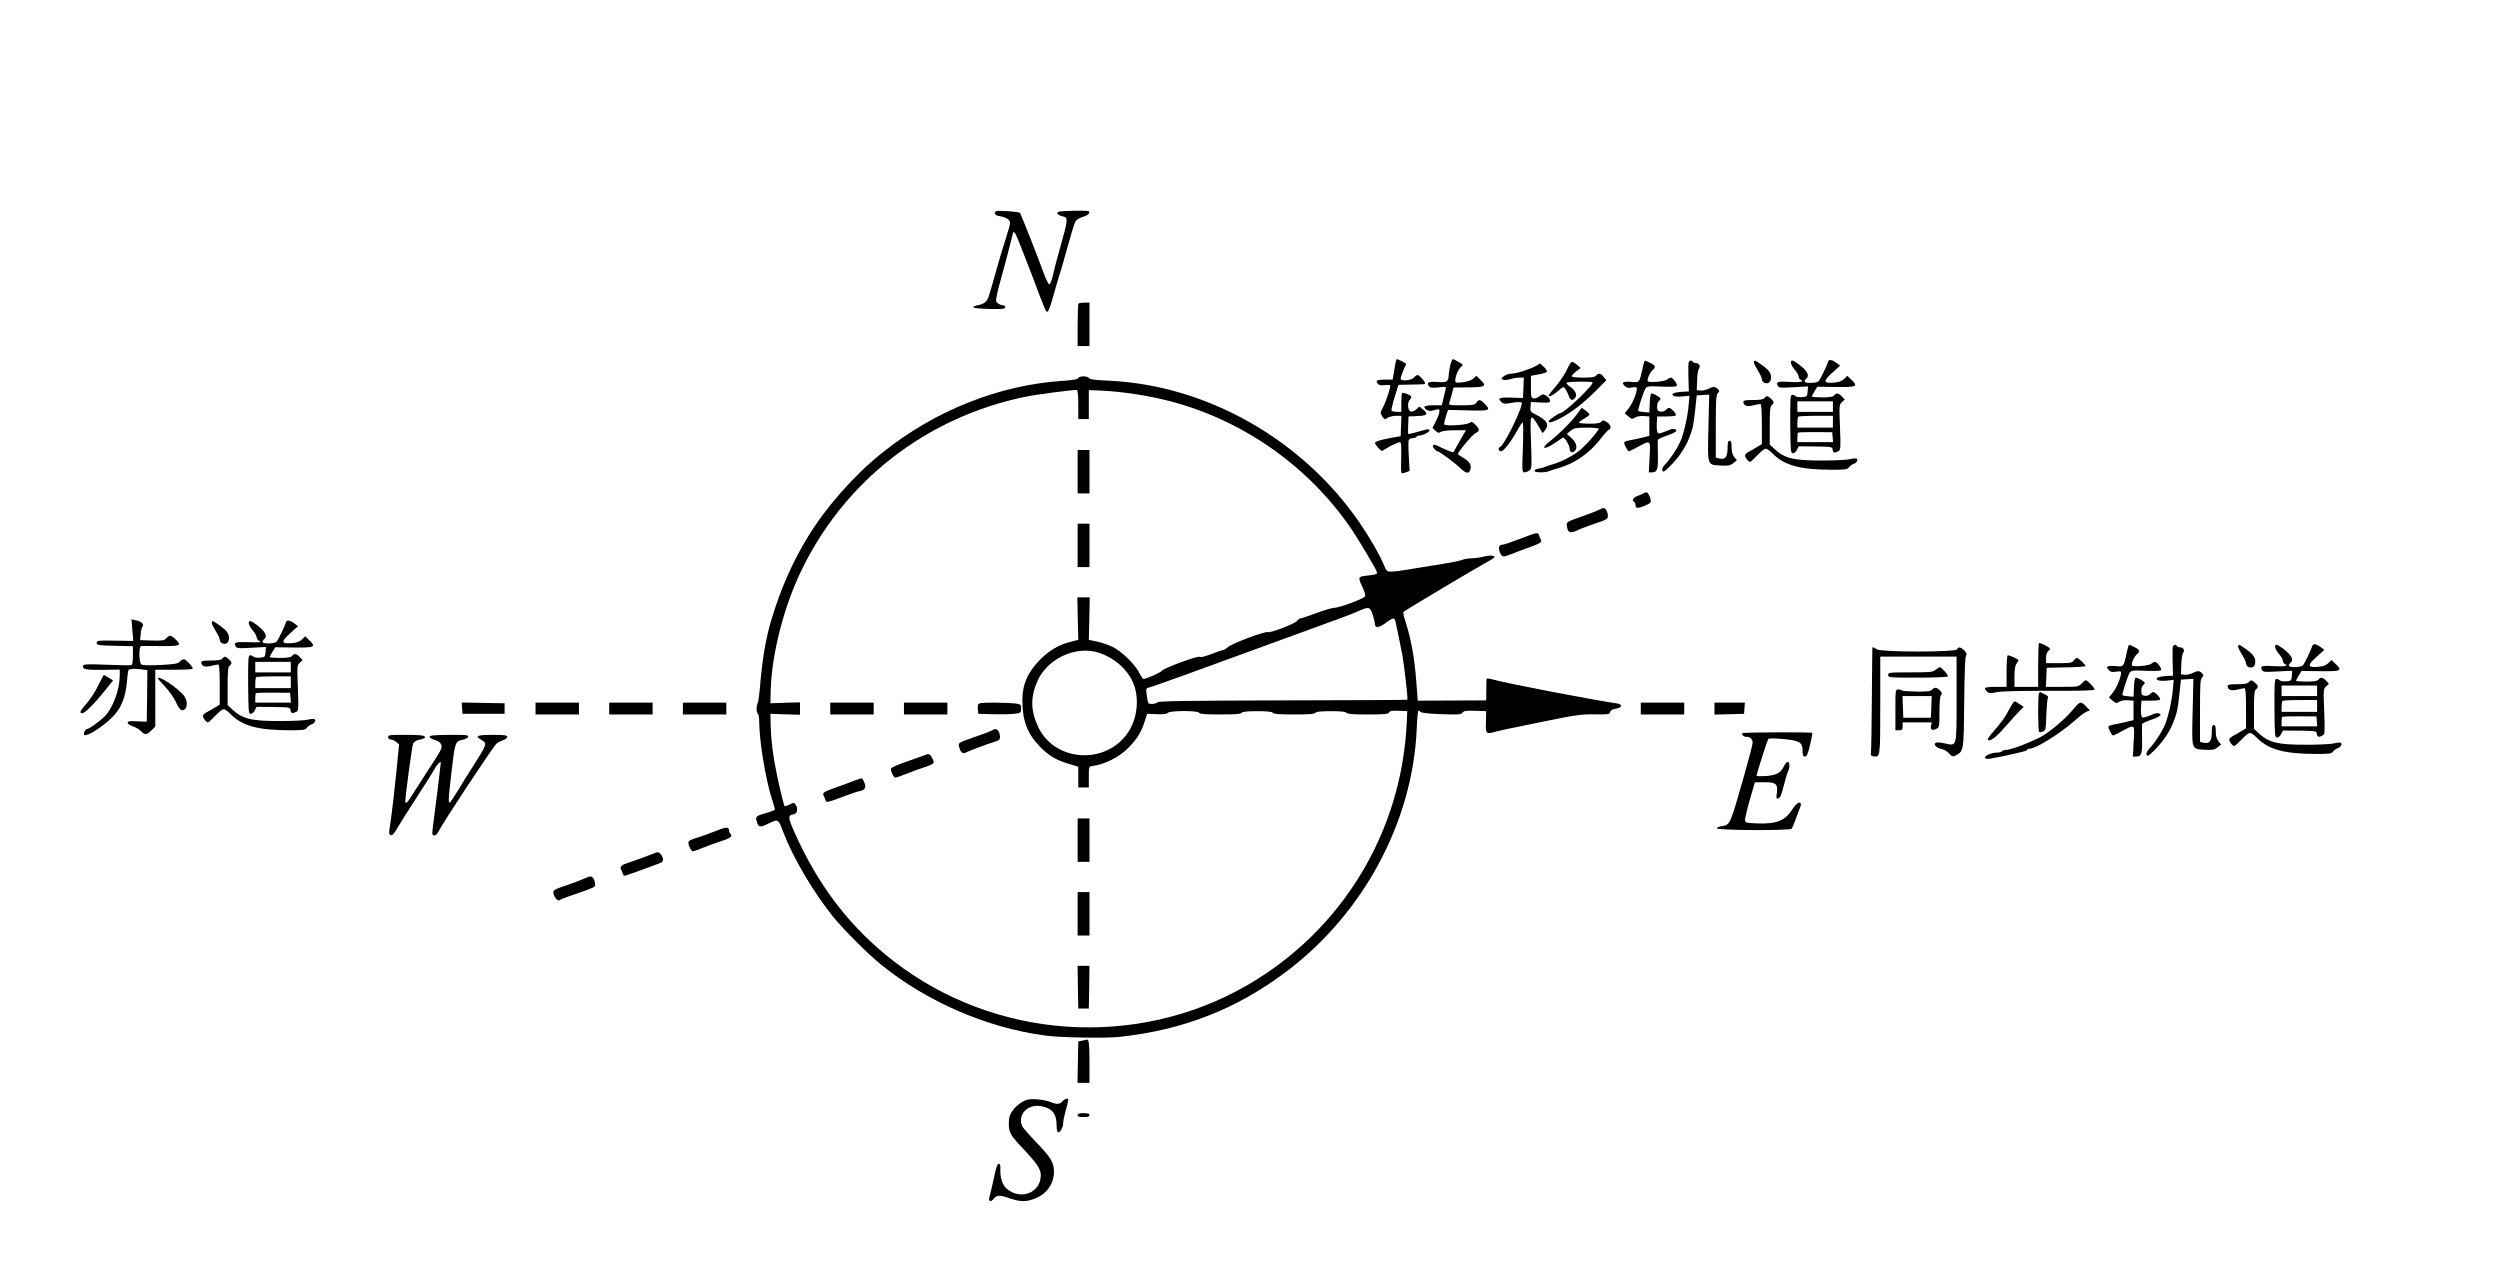 <?xml version="1.0" encoding="UTF-8" standalone="no"?>
<svg
   xmlns:dc="http://purl.org/dc/elements/1.1/"
   xmlns:cc="http://creativecommons.org/ns#"
   xmlns:rdf="http://www.w3.org/1999/02/22-rdf-syntax-ns#"
   xmlns:svg="http://www.w3.org/2000/svg"
   xmlns="http://www.w3.org/2000/svg"
   xmlns:sodipodi="http://sodipodi.sourceforge.net/DTD/sodipodi-0.dtd"
   xmlns:inkscape="http://www.inkscape.org/namespaces/inkscape"
   version="1.0"
   width="1900pt"
   height="962pt"
   viewBox="0 0 1900 962"
   preserveAspectRatio="xMidYMid meet"
   id="svg124"
   sodipodi:docname="595.svg"
   inkscape:version="0.92.4 5da689c313, 2019-01-14">
  <defs
     id="defs128" />
  <sodipodi:namedview
     pagecolor="#ffffff"
     bordercolor="#666666"
     borderopacity="1"
     objecttolerance="10"
     gridtolerance="10"
     guidetolerance="10"
     inkscape:pageopacity="0"
     inkscape:pageshadow="2"
     inkscape:window-width="1920"
     inkscape:window-height="1040"
     id="namedview126"
     showgrid="false"
     inkscape:zoom="0.80210526"
     inkscape:cx="1251.7233"
     inkscape:cy="419.48807"
     inkscape:window-x="0"
     inkscape:window-y="0"
     inkscape:window-maximized="1"
     inkscape:current-layer="svg124" />
  <g
     transform="translate(0,962) scale(0.1,-0.1)"
     fill="#000000"
     stroke="none"
     id="g122">
    <path
       d="M7568 8014 c-18 -18 -5 -32 36 -38 24 -4 51 -15 61 -26 16 -18 16 -23 -10 -107 -14 -48 -30 -99 -35 -113 -5 -14 -27 -90 -50 -170 -58 -209 -61 -218 -82 -236 -10 -10 -34 -20 -53 -23 -20 -3 -37 -10 -38 -16 -1 -6 46 -11 121 -13 104 -2 122 0 122 13 0 8 -8 15 -18 15 -10 0 -27 6 -37 14 -17 12 -18 19 -8 67 6 30 16 70 22 89 22 76 81 299 96 364 5 24 8 27 19 15 7 -8 58 -135 115 -284 126 -334 119 -317 133 -313 7 3 24 49 39 104 15 54 37 131 49 169 12 39 26 84 30 100 16 56 29 100 39 138 46 163 50 174 68 188 9 8 32 19 52 24 21 6 37 18 39 28 3 16 -7 17 -120 15 -99 -2 -123 -6 -123 -17 0 -8 15 -19 33 -23 54 -14 55 -3 -27 -298 -12 -41 -29 -108 -38 -147 -9 -42 -21 -73 -28 -73 -7 0 -22 28 -35 63 -42 118 -182 472 -188 479 -10 10 -176 21 -184 12z"
       id="path4" />
    <path
       d="M8197 7313 c-4 -3 -7 -78 -7 -165 l0 -158 45 0 45 0 0 165 0 165 -38 0 c-21 0 -42 -3 -45 -7z"
       id="path6" />
    <path
       d="M10605 6858 c-3 -18 -9 -53 -13 -78 l-8 -45 -56 0 c-63 0 -77 -7 -57 -31 9 -12 24 -15 51 -11 21 3 40 2 43 -3 6 -10 -32 -126 -57 -171 -19 -35 -19 -37 -3 -63 17 -25 19 -26 41 -11 13 8 42 15 64 15 l41 0 -3 -77 -3 -78 -75 -13 c-85 -16 -120 -28 -120 -40 0 -5 11 -21 25 -36 25 -27 25 -27 53 -9 33 22 99 53 113 53 8 0 10 -37 8 -114 -2 -63 -1 -117 2 -120 3 -4 19 -2 34 4 l28 11 -6 109 c-4 60 -4 116 -1 125 4 8 17 15 29 15 13 0 27 5 30 10 3 6 14 10 24 10 27 0 82 30 75 42 -3 5 -16 7 -28 3 -44 -13 -127 -35 -132 -35 -3 0 -4 30 -2 68 l3 67 68 3 c75 3 85 16 40 51 l-26 21 -23 -21 c-12 -11 -30 -19 -41 -17 -25 5 -30 69 -7 92 9 10 13 21 8 25 -17 14 -62 30 -68 24 -3 -4 -6 -37 -6 -75 l0 -68 -34 0 c-19 0 -37 4 -40 9 -3 5 7 51 23 102 l29 94 88 2 c116 2 114 2 114 11 0 14 -44 62 -56 62 -6 0 -19 -9 -29 -20 -19 -21 -89 -29 -99 -11 -5 7 18 69 41 112 3 6 -57 39 -71 39 -3 0 -8 -15 -11 -32z"
       id="path8" />
    <path
       d="M11021 6840 c-6 -28 -11 -60 -11 -71 0 -49 -16 -59 -84 -52 -67 6 -89 -5 -65 -33 9 -11 25 -13 72 -8 60 7 60 7 53 -17 -3 -13 -11 -45 -17 -71 l-11 -48 -63 0 c-70 0 -87 -11 -54 -33 15 -11 29 -13 52 -6 18 5 35 9 39 9 15 0 8 -37 -18 -89 l-27 -53 22 -21 c18 -18 24 -20 41 -9 12 7 55 12 106 12 l86 0 -20 -32 c-11 -18 -32 -55 -47 -83 -15 -27 -28 -51 -30 -53 -3 -3 -81 30 -117 49 -23 12 -38 11 -38 -2 0 -11 25 -39 35 -39 14 0 128 -84 170 -125 49 -47 71 -49 81 -10 8 33 -10 60 -56 86 -22 13 -40 25 -40 28 0 17 110 148 133 159 34 16 34 29 1 63 -24 25 -29 26 -48 14 -26 -16 -184 -25 -190 -10 -2 6 4 33 13 60 l16 50 153 -4 c167 -4 175 -1 125 51 -32 33 -44 35 -63 8 -13 -18 -26 -20 -113 -20 -98 0 -98 0 -91 23 4 12 13 42 19 67 l12 45 114 1 c129 1 141 9 89 59 l-30 29 -22 -21 c-15 -13 -44 -23 -80 -28 -53 -6 -58 -5 -58 13 0 32 23 86 43 103 19 15 19 16 -15 37 -20 12 -40 22 -46 22 -6 0 -15 -23 -21 -50z"
       id="path10" />
    <path
       d="M13894 6872 c-11 -36 -60 -136 -72 -149 -15 -15 -98 -18 -106 -4 -3 5 1 14 9 21 31 26 14 59 -58 114 -19 14 -39 26 -45 26 -21 0 -12 -34 18 -70 17 -19 30 -42 30 -52 0 -10 7 -21 16 -25 33 -13 -10 -21 -82 -16 -89 7 -109 1 -94 -27 10 -18 17 -19 121 -13 l110 6 -3 -39 c-3 -37 -5 -39 -42 -42 -21 -2 -43 1 -49 7 -6 6 -18 11 -26 11 -14 0 -16 -28 -15 -222 2 -210 3 -223 20 -223 10 0 24 12 31 27 l13 26 128 -1 c124 -2 127 -3 130 -24 4 -25 14 -28 43 -13 18 10 19 19 13 183 -7 167 -6 173 15 191 l21 19 -22 24 c-25 27 -41 29 -58 8 -9 -11 -33 -15 -91 -15 -44 0 -79 3 -79 6 0 4 10 22 21 41 l21 34 142 -2 c158 -2 171 4 116 56 l-30 29 -25 -24 c-18 -17 -40 -25 -79 -28 -80 -6 -82 11 -10 76 l59 53 -25 19 c-36 27 -60 31 -66 12z m36 -342 l0 -40 -135 0 -135 0 0 40 0 40 135 0 135 0 0 -40z m0 -115 l0 -45 -135 0 -135 0 0 38 c0 21 3 42 7 45 3 4 64 7 135 7 l128 0 0 -45z m-2 -117 l3 -38 -135 0 -136 0 0 33 c0 19 2 36 5 39 3 3 62 4 133 4 l127 -1 3 -37z"
       id="path12" />
    <path
       d="M12497 6873 c-3 -5 -10 -35 -17 -68 -20 -91 -22 -93 -74 -88 -25 3 -53 3 -62 -1 -15 -6 -15 -8 2 -27 15 -16 25 -19 56 -14 30 5 38 4 38 -9 0 -33 -33 -113 -62 -149 l-30 -38 28 -24 c25 -21 29 -22 50 -9 13 9 39 14 66 12 l43 -3 0 -74 0 -74 -50 -12 c-27 -7 -69 -16 -92 -20 -24 -4 -45 -11 -49 -16 -5 -9 26 -69 36 -69 3 0 35 16 70 35 97 52 94 54 87 -80 l-6 -115 23 0 c41 0 48 21 46 132 -1 57 -2 108 -1 114 0 6 33 21 71 34 40 13 70 29 70 37 0 15 -32 17 -58 4 -9 -4 -32 -13 -50 -19 -29 -9 -33 -8 -38 12 -3 13 -4 42 -2 67 l3 44 67 0 c36 0 70 3 74 8 9 9 -34 57 -52 57 -6 0 -17 -7 -24 -16 -8 -8 -25 -14 -39 -12 -22 3 -26 8 -27 36 -1 17 5 37 13 43 7 6 13 15 13 20 0 9 -53 39 -69 39 -6 0 -11 -32 -13 -72 l-3 -73 -40 3 c-22 2 -42 6 -44 8 -6 6 38 144 54 170 12 19 20 20 123 16 67 -3 112 -1 116 6 7 11 -30 62 -46 62 -6 0 -19 -6 -27 -14 -17 -15 -134 -26 -147 -14 -10 11 16 70 39 89 24 19 18 32 -25 53 -36 18 -35 18 -41 9z"
       id="path14" />
    <path
       d="M12835 6869 c-4 -5 -5 -58 -3 -117 l3 -107 -55 -3 c-30 -2 -59 -8 -65 -13 -17 -17 16 -27 71 -22 l54 6 -6 -69 c-7 -90 -39 -230 -66 -285 -27 -57 -73 -126 -111 -166 -20 -21 -27 -37 -23 -49 6 -15 15 -10 57 32 64 62 119 143 146 214 29 75 34 99 47 220 l11 105 47 3 48 3 -6 -248 c-7 -296 -11 -285 92 -291 59 -3 73 -1 97 18 l27 22 -20 25 c-14 18 -20 41 -20 74 0 37 -4 49 -15 49 -11 0 -15 -11 -15 -42 0 -82 -16 -104 -66 -92 l-24 6 0 236 c0 198 2 238 15 253 14 15 14 18 0 33 -20 20 -34 20 -73 0 -18 -8 -44 -14 -59 -12 l-28 3 3 74 c1 41 7 80 13 88 15 18 4 43 -20 43 -11 0 -23 5 -26 10 -8 13 -22 13 -30 -1z"
       id="path16" />
    <path
       d="M13330 6865 c0 -8 14 -36 30 -62 17 -26 30 -55 30 -65 0 -23 31 -39 53 -27 11 6 17 22 17 43 0 34 -22 60 -87 104 -37 26 -43 27 -43 7z"
       id="path18" />
    <path
       d="M11911 6815 c-13 -30 -50 -86 -82 -125 -33 -38 -59 -72 -59 -75 0 -15 32 -1 69 32 42 35 44 36 57 18 8 -11 20 -34 26 -52 13 -36 28 -42 48 -18 19 23 4 57 -35 84 -19 13 -32 27 -29 32 6 10 187 12 197 3 15 -15 -215 -234 -245 -234 -14 0 -88 -52 -88 -61 0 -16 27 -9 86 21 89 47 171 110 266 204 l86 86 -20 25 c-22 29 -40 32 -58 10 -9 -11 -34 -15 -96 -15 -45 0 -85 4 -88 9 -3 5 11 21 31 37 l36 27 -27 24 c-15 13 -32 23 -39 23 -7 0 -23 -25 -36 -55z"
       id="path20" />
    <path
       d="M11673 6839 c-46 -26 -151 -59 -189 -59 -17 0 -42 -9 -55 -19 -22 -18 -23 -20 -6 -27 10 -4 36 -2 56 5 21 6 53 11 70 11 l32 0 -3 -77 -3 -78 -86 3 c-92 4 -111 -4 -79 -33 17 -15 26 -16 82 -6 38 6 66 7 72 1 18 -18 -131 -327 -165 -338 -16 -6 -10 -32 9 -32 20 0 76 73 124 160 18 33 37 60 41 60 4 0 5 -85 1 -190 -7 -183 -6 -190 12 -190 10 0 28 7 38 15 18 14 18 25 12 211 -9 222 -6 229 54 130 l34 -58 18 22 c35 43 15 77 -70 119 -40 21 -43 24 -40 59 l3 37 73 -4 c65 -3 72 -1 72 16 0 10 -12 26 -28 35 -25 15 -28 15 -51 -3 -14 -11 -34 -19 -45 -17 -19 3 -21 10 -21 88 l0 84 59 11 c33 5 61 15 63 20 2 6 -9 23 -24 37 l-28 26 -32 -19z"
       id="path22" />
    <path
       d="m 8194,6746 c -4,-9 -36,-15 -112,-20 -489,-31 -978,-226 -1382,-551 -209,-167 -422,-409 -558,-632 -119,-194 -207,-393 -281,-638 -38,-126 -67,-292 -82,-470 -6,-77 -15,-148 -20,-157 -12,-24 -11,-75 1,-83 6,-3 10,-30 10,-58 0,-144 48,-438 96,-587 13,-41 24,-78 24,-82 0,-4 -26,-15 -57,-24 -89,-25 -93,-29 -82,-66 12,-45 25,-48 77,-23 91,43 84,47 126,-62 76,-198 233,-462 380,-643 79,-97 260,-278 357,-357 353,-287 810,-485 1258,-544 116,-15 454,-21 561,-9 479,51 889,211 1265,495 586,440 961,1138 992,1843 3,78 9,142 13,142 3,0 11,-5 17,-11 7,-7 68,-14 159,-17 130,-4 149,-3 159,12 11,14 27,16 96,14 l 84,-3 -2,-82 c -3,-93 0,-95 77,-73 19,6 170,38 335,71 273,56 310,61 413,60 105,-2 114,-1 119,17 3,14 17,22 44,26 49,8 53,33 7,40 -174,25 -826,150 -935,180 -29,8 -54,11 -55,8 -1,-4 -2,-43 -2,-86 l -1,-79 -260,-1 -260,-1 -11,145 c -15,190 -41,330 -85,464 -11,32 -16,62 -12,66 12,12 551,333 618,369 33,18 64,37 69,41 18,18 -27,23 -77,10 -28,-7 -69,-13 -91,-13 -23,0 -57,-5 -76,-13 -19,-7 -96,-22 -170,-34 -74,-11 -178,-28 -230,-37 -52,-9 -112,-17 -133,-17 -38,-1 -39,1 -61,54 -31,76 -107,206 -185,320 -436,633 -1162,1043 -1906,1077 -102,4 -142,10 -148,19 -10,18 -76,18 -83,0 z m 1,-202 v -109 h 40 40 v 110 110 l 80,-3 c 170,-7 366,-37 537,-81 561,-146 1063,-502 1387,-984 53,-80 173,-281 184,-311 8,-20 1,-22 -75,-31 -67,-7 -69,-12 -33,-87 14,-29 23,-60 20,-69 -6,-18 -196,-89 -239,-89 -14,0 -73,-18 -133,-40 -59,-22 -113,-40 -120,-40 -6,0 -18,-8 -25,-18 -15,-22 -202,-94 -222,-86 -21,8 -273,-86 -302,-113 -14,-12 -30,-23 -37,-23 -7,0 -47,-14 -91,-31 -47,-18 -82,-27 -88,-21 -11,11 -268,-83 -288,-106 -13,-16 -119,-62 -140,-62 -5,0 -19,21 -32,47 -31,63 -131,161 -201,196 -31,15 -84,34 -119,41 l -63,13 4,161 3,162 h -47 -47 l 3,-161 4,-162 -55,-14 c -92,-23 -161,-63 -231,-132 -97,-97 -139,-190 -139,-311 0,-158 37,-256 135,-356 68,-69 120,-100 220,-130 l 70,-21 v -79 -79 h 40 40 v 80 c 0,78 1,80 25,83 93,11 205,67 274,137 64,63 102,124 126,203 l 18,57 73,-3 c 52,-2 76,1 84,10 14,18 226,19 238,1 6,-10 50,-13 162,-13 112,0 156,3 162,13 6,8 41,12 118,12 77,0 112,-4 118,-12 6,-10 50,-13 162,-13 112,0 156,3 162,13 6,8 41,12 118,12 77,0 112,-4 118,-12 6,-10 50,-13 162,-13 129,0 155,3 163,16 6,12 23,14 73,12 l 64,-3 -3,-75 c -36,-841 -490,-1591 -1217,-2010 -842,-484 -1912,-411 -2683,185 -330,255 -574,573 -756,984 -48,109 -49,126 -3,133 27,4 34,44 14,72 -13,17 -15,18 -46,1 -18,-9 -35,-14 -38,-12 -6,7 -37,133 -61,252 -28,134 -42,251 -45,360 l -2,90 113,-4 112,-3 v 47 47 l -112,-3 -113,-4 2,95 c 8,277 97,629 230,907 329,688 953,1173 1708,1328 83,17 372,55 390,51 6,-2 10,-47 10,-112 z m 2238,-1597 c 9,-30 17,-61 17,-71 0,-31 29,-28 79,8 55,41 67,44 75,19 6,-21 39,-181 55,-268 14,-78 42,-327 37,-333 -2,-2 -427,-4 -945,-5 -737,-2 -943,-5 -952,-14 -14,-14 -65,-18 -72,-5 -3,4 -8,30 -12,59 -7,51 -6,52 22,59 31,8 362,127 953,344 212,78 432,158 490,179 58,21 125,47 150,59 73,33 84,30 103,-31 z M 8355,4658 c 112,-38 206,-118 252,-216 54,-115 41,-277 -33,-387 -165,-249 -555,-228 -682,37 -60,125 -62,230 -7,353 76,172 297,272 470,213 z"
       id="path24"
       inkscape:connector-curvature="0"
       sodipodi:nodetypes="ccccccccscsccccccccccsscccccccccccccccccccscccsccsccccccscccccccccccsscscccscscsccccccccccccscscccccscccccccscscscscsccccccccccccccccccccccccscscccccsccccscccccccc" />
    <path
       d="M8190 6035 l0 -165 45 0 45 0 0 165 0 165 -45 0 -45 0 0 -165z"
       id="path26" />
    <path
       d="M8190 5475 l0 -165 45 0 45 0 0 165 0 165 -45 0 -45 0 0 -165z"
       id="path28" />
    <path
       d="M6310 4235 l0 -45 165 0 165 0 0 45 0 45 -165 0 -165 0 0 -45z"
       id="path30" />
    <path
       d="M6870 4235 l0 -45 165 0 165 0 0 45 0 45 -165 0 -165 0 0 -45z"
       id="path32" />
    <path
       d="M7434 4266 c-3 -8 -4 -27 -2 -43 l3 -28 110 -3 c61 -2 134 0 163 3 51 6 52 7 52 39 0 32 -2 34 -46 40 -26 3 -98 6 -161 6 -89 0 -115 -3 -119 -14z"
       id="path34" />
    <path
       d="M7545 4071 c-6 -4 -59 -25 -120 -46 -151 -53 -145 -49 -134 -87 10 -37 26 -49 48 -38 24 13 170 68 219 82 34 10 42 17 42 36 0 47 -30 76 -55 53z"
       id="path36" />
    <path
       d="M7020 3878 c-14 -5 -74 -27 -135 -48 -60 -21 -111 -44 -113 -50 -6 -17 19 -70 33 -70 7 0 43 13 81 28 38 16 94 36 125 46 31 9 64 23 73 29 16 11 16 15 1 45 -18 34 -26 37 -65 20z"
       id="path38" />
    <path
       d="M6495 3688 c-27 -11 -88 -34 -135 -50 -100 -35 -112 -43 -100 -66 5 -10 11 -25 14 -34 6 -20 13 -18 146 32 47 18 97 35 112 37 41 8 53 27 38 63 -7 17 -15 32 -19 34 -3 2 -28 -5 -56 -16z"
       id="path40" />
    <path
       d="M8190 3235 l0 -165 45 0 45 0 0 165 0 165 -45 0 -45 0 0 -165z"
       id="path42" />
    <path
       d="M8190 2675 l0 -165 45 0 45 0 0 165 0 165 -45 0 -45 0 0 -165z"
       id="path44" />
    <path
       d="M8192 2118 l3 -163 40 0 40 0 3 163 2 162 -45 0 -45 0 2 -162z"
       id="path46" />
    <path
       d="M13410 6595 c-9 -11 -33 -15 -86 -15 -56 0 -74 -3 -74 -14 0 -29 27 -39 74 -27 25 6 50 11 55 11 7 0 11 -52 11 -152 l0 -153 -33 -20 c-17 -11 -45 -27 -61 -35 -16 -8 -31 -21 -33 -28 -5 -13 23 -52 38 -52 5 0 29 23 55 50 26 28 54 50 63 50 10 0 30 -14 47 -31 90 -95 211 -129 458 -129 101 0 116 2 128 19 7 10 23 21 35 25 24 8 37 32 23 41 -5 3 -27 1 -47 -4 -21 -6 -117 -11 -213 -11 -226 0 -289 16 -372 95 l-28 26 0 143 c0 115 3 146 15 156 20 17 19 29 -7 51 -26 23 -32 23 -48 4z"
       id="path48" />
    <path
       d="M11982 6468 c-43 -58 -129 -143 -205 -203 -68 -54 -46 -68 30 -18 32 22 63 43 70 47 13 7 53 -60 53 -88 0 -21 19 -30 35 -16 27 22 18 64 -21 100 l-36 32 28 24 c26 21 40 23 122 24 50 0 92 -4 92 -8 0 -18 -110 -141 -156 -174 -56 -41 -129 -78 -194 -97 -25 -7 -54 -17 -65 -22 -11 -4 -31 -9 -44 -11 -14 -2 -26 -9 -29 -15 -4 -15 74 -18 110 -4 13 5 43 15 68 22 123 34 237 112 320 218 30 39 60 73 67 75 23 9 14 41 -16 59 -25 15 -30 15 -41 2 -9 -11 -34 -15 -91 -15 -44 0 -79 4 -79 8 0 5 18 18 40 31 22 12 40 26 40 31 0 5 -13 18 -29 30 l-30 21 -39 -53z"
       id="path50" />
    <path
       d="M12490 5870 c-8 -4 -30 -14 -47 -20 -32 -12 -43 -33 -23 -45 6 -3 10 -15 10 -26 0 -24 23 -24 78 1 39 18 42 22 36 47 -7 29 -22 53 -33 52 -3 0 -13 -4 -21 -9z"
       id="path52" />
    <path
       d="M12149 5744 c-15 -8 -75 -31 -135 -52 -107 -38 -109 -39 -106 -68 6 -51 24 -60 74 -37 24 12 87 36 141 54 86 29 97 35 97 56 0 31 -17 63 -33 62 -7 -1 -24 -7 -38 -15z"
       id="path54" />
    <path
       d="M11550 5524 c-63 -24 -123 -44 -132 -44 -26 0 -33 -25 -18 -60 15 -35 22 -36 86 -11 27 11 76 29 109 41 115 42 126 48 116 67 -5 10 -12 26 -15 36 -7 23 -14 22 -146 -29z"
       id="path56" />
    <path
       d="M1006 4831 l7 -82 -139 2 c-131 2 -139 1 -139 -17 0 -18 10 -19 138 -22 l137 -3 0 -70 c0 -47 -4 -71 -12 -74 -7 -2 -91 -1 -187 3 -139 6 -175 4 -179 -6 -10 -28 17 -34 147 -33 l131 2 0 -45 c0 -104 -50 -242 -111 -307 -35 -36 -121 -99 -136 -99 -15 0 -34 -38 -22 -46 20 -12 128 54 202 125 77 73 111 153 123 292 3 44 9 79 13 80 3 0 15 2 26 5 11 2 41 1 68 -3 l47 -6 -2 -196 -3 -196 -72 3 c-58 3 -73 1 -73 -11 0 -7 18 -20 40 -27 21 -7 49 -24 61 -36 29 -31 44 -30 80 5 l29 29 0 216 0 216 139 0 c77 0 142 3 145 8 6 10 -51 72 -67 72 -8 0 -21 -8 -31 -18 -14 -16 -38 -20 -148 -26 -92 -4 -135 -3 -144 5 -19 15 -20 139 -1 139 6 1 74 1 150 0 151 -1 161 4 109 53 -34 32 -43 33 -67 7 -17 -18 -29 -20 -109 -18 l-91 3 4 45 c1 25 8 51 14 58 14 18 -9 40 -51 48 l-33 7 7 -82z"
       id="path58" />
    <path
       d="M2174 4892 c-11 -36 -60 -136 -72 -149 -15 -15 -98 -18 -106 -4 -3 5 1 14 9 21 31 26 14 59 -58 114 -19 14 -39 26 -45 26 -21 0 -12 -34 18 -70 17 -19 30 -42 30 -52 0 -9 8 -22 18 -27 16 -10 15 -11 -3 -12 -11 -1 -52 -1 -92 1 -83 2 -98 -3 -83 -30 10 -18 19 -19 121 -13 l110 6 -3 -39 c-3 -37 -5 -39 -42 -42 -21 -2 -43 1 -49 7 -6 6 -18 11 -26 11 -14 0 -16 -28 -15 -222 2 -210 3 -223 20 -223 10 0 24 12 31 27 l13 26 128 -1 c124 -2 127 -3 130 -24 4 -25 14 -28 43 -13 18 10 19 19 13 183 -7 167 -6 173 15 191 l21 19 -22 24 c-25 27 -41 29 -58 8 -9 -11 -33 -15 -91 -15 -44 0 -79 3 -79 6 0 4 10 22 21 41 l21 34 142 -2 c158 -2 171 4 116 56 l-30 29 -25 -24 c-18 -17 -40 -25 -79 -28 -80 -6 -82 11 -10 76 l59 53 -25 19 c-36 27 -60 31 -66 12z m36 -342 l0 -40 -135 0 -135 0 0 40 0 40 135 0 135 0 0 -40z m0 -115 l0 -45 -135 0 -135 0 0 38 c0 21 3 42 7 45 3 4 64 7 135 7 l128 0 0 -45z m-2 -117 l3 -38 -135 0 -136 0 0 33 c0 19 2 36 5 39 3 3 62 4 133 4 l127 -1 3 -37z"
       id="path60" />
    <path
       d="M1610 4885 c0 -8 14 -36 30 -62 17 -26 30 -55 30 -65 0 -23 31 -39 53 -27 11 6 17 22 17 43 0 34 -22 60 -87 104 -37 26 -43 27 -43 7z"
       id="path62" />
    <path
       d="M15496 4732 c-3 -3 -6 -79 -6 -169 l0 -163 -90 0 -90 0 0 78 c0 53 5 84 15 98 8 10 15 22 15 26 0 8 -65 38 -81 38 -5 0 -9 -54 -9 -120 l0 -120 -79 0 c-44 0 -82 -4 -85 -9 -3 -4 3 -16 14 -26 16 -15 25 -16 71 -6 35 8 175 11 398 11 242 -1 347 2 349 9 4 11 -53 71 -67 71 -4 0 -18 -11 -31 -25 -23 -24 -28 -25 -147 -25 l-124 0 3 73 3 72 148 3 c81 1 147 6 147 10 0 11 -54 62 -66 62 -5 0 -16 -9 -24 -20 -13 -18 -26 -20 -112 -20 l-98 0 0 39 c0 22 6 44 15 51 8 7 15 16 15 19 0 11 -77 50 -84 43z"
       id="path64" />
    <path
       d="M17574 4712 c-11 -36 -60 -136 -72 -149 -15 -15 -98 -18 -106 -4 -3 5 1 14 9 21 31 26 14 59 -58 114 -19 14 -39 26 -45 26 -21 0 -12 -34 18 -70 17 -19 30 -42 30 -52 0 -10 7 -21 16 -25 33 -13 -10 -21 -82 -16 -89 7 -109 1 -94 -27 10 -18 17 -19 121 -13 l110 6 -3 -39 c-3 -37 -5 -39 -42 -42 -21 -2 -43 1 -49 7 -6 6 -18 11 -26 11 -14 0 -16 -28 -15 -222 2 -210 3 -223 20 -223 10 0 24 12 31 27 l13 26 128 -1 c124 -2 127 -3 130 -24 4 -25 14 -28 43 -13 18 10 19 19 13 183 -7 167 -6 173 15 191 l21 19 -22 24 c-25 27 -41 29 -58 8 -9 -11 -33 -15 -91 -15 -44 0 -79 3 -79 6 0 4 10 22 21 41 l21 34 142 -2 c158 -2 171 4 116 56 l-30 29 -25 -24 c-18 -17 -40 -25 -79 -28 -80 -6 -82 11 -10 76 l59 53 -25 19 c-36 27 -60 31 -66 12z m36 -342 l0 -40 -135 0 -135 0 0 40 0 40 135 0 135 0 0 -40z m0 -115 l0 -45 -135 0 -135 0 0 38 c0 21 3 42 7 45 3 4 64 7 135 7 l128 0 0 -45z m-2 -117 l3 -38 -135 0 -136 0 0 33 c0 19 2 36 5 39 3 3 62 4 133 4 l127 -1 3 -37z"
       id="path66" />
    <path
       d="M16177 4713 c-3 -5 -10 -35 -17 -68 -20 -91 -22 -93 -74 -88 -25 3 -53 3 -62 -1 -15 -6 -15 -8 2 -27 15 -16 25 -19 56 -14 30 5 38 4 38 -9 0 -33 -33 -113 -62 -149 l-30 -38 28 -24 c25 -21 29 -22 50 -9 13 9 39 14 66 12 l43 -3 0 -74 0 -74 -50 -12 c-27 -7 -69 -16 -92 -20 -24 -4 -45 -11 -49 -16 -5 -9 26 -69 36 -69 3 0 35 16 70 35 97 52 94 54 86 -80 l-6 -115 24 0 c41 0 48 21 46 132 -1 57 -2 108 -1 114 0 6 33 21 71 34 40 13 70 29 70 37 0 15 -32 17 -58 4 -9 -4 -32 -13 -50 -19 -29 -9 -33 -8 -38 12 -3 13 -4 42 -2 67 l3 44 67 0 c36 0 70 3 74 8 9 9 -34 57 -52 57 -6 0 -17 -7 -24 -16 -8 -8 -25 -14 -39 -12 -22 3 -26 8 -27 36 -1 17 5 37 13 43 7 6 13 15 13 20 0 9 -53 39 -69 39 -6 0 -11 -32 -13 -72 l-3 -73 -40 3 c-22 2 -42 6 -44 8 -6 6 38 144 54 170 12 19 20 20 123 16 67 -3 112 -1 116 6 7 11 -30 62 -46 62 -6 0 -19 -6 -27 -14 -17 -15 -134 -26 -147 -14 -10 11 16 70 39 89 24 19 18 32 -25 53 -36 18 -35 18 -41 9z"
       id="path68" />
    <path
       d="M16515 4709 c-4 -5 -5 -58 -3 -117 l3 -107 -55 -3 c-30 -2 -59 -8 -65 -13 -17 -17 16 -27 71 -22 l54 6 -6 -69 c-7 -90 -39 -230 -66 -285 -27 -57 -73 -126 -111 -166 -20 -21 -27 -37 -23 -49 6 -15 15 -10 57 32 64 62 119 143 146 214 29 75 34 99 47 220 l11 105 47 3 48 3 -6 -248 c-7 -296 -11 -285 92 -291 59 -3 73 -1 97 18 l27 22 -20 25 c-14 18 -20 41 -20 74 0 37 -4 49 -15 49 -11 0 -15 -11 -15 -42 0 -82 -16 -104 -66 -92 l-24 6 0 236 c0 198 2 238 15 253 14 15 14 18 0 33 -20 20 -34 20 -73 0 -18 -8 -44 -14 -59 -12 l-28 3 3 74 c1 41 7 80 13 88 15 18 4 43 -20 43 -11 0 -23 5 -26 10 -8 13 -22 13 -30 -1z"
       id="path70" />
    <path
       d="M17010 4705 c0 -8 14 -36 30 -62 17 -26 30 -55 30 -65 0 -23 31 -39 53 -27 11 6 17 22 17 43 0 34 -22 60 -87 104 -37 26 -43 27 -43 7z"
       id="path72" />
    <path
       d="M14230 4698 c-1 -2 -2 -178 -4 -393 -1 -214 -5 -399 -7 -410 -3 -15 2 -21 19 -23 52 -8 52 -8 52 389 l0 369 290 0 290 0 0 -318 c0 -377 4 -362 -89 -342 -47 10 -65 10 -73 2 -14 -14 13 -38 54 -46 14 -3 38 -17 52 -33 24 -25 27 -26 52 -13 58 32 59 34 62 404 2 228 7 345 14 353 8 10 5 20 -12 38 -27 28 -48 32 -56 10 -9 -22 -580 -22 -610 0 -17 13 -33 19 -34 13z"
       id="path74" />
    <path
       d="M1690 4615 c-9 -11 -33 -15 -86 -15 -56 0 -74 -3 -74 -14 0 -29 27 -39 74 -27 25 6 50 11 55 11 7 0 11 -52 11 -152 l0 -153 -33 -20 c-17 -11 -45 -27 -61 -35 -16 -8 -31 -21 -33 -28 -5 -13 23 -52 38 -52 5 0 29 23 55 50 26 28 54 50 63 50 10 0 30 -14 47 -31 90 -95 211 -129 458 -129 101 0 116 2 128 19 7 10 23 21 35 25 24 8 37 32 23 41 -5 3 -27 1 -47 -4 -21 -6 -117 -11 -213 -11 -226 0 -289 16 -372 95 l-28 26 0 143 c0 115 3 146 15 156 20 17 19 29 -7 51 -26 23 -32 23 -48 4z"
       id="path76" />
    <path
       d="M14711 4530 c-21 -18 -39 -20 -192 -20 -162 0 -169 -1 -169 -20 0 -19 7 -20 224 -20 124 0 227 4 230 9 6 9 -49 71 -62 71 -4 -1 -18 -10 -31 -20z"
       id="path78" />
    <path
       d="M747 4411 c-20 -43 -60 -104 -87 -135 -53 -61 -60 -76 -34 -76 20 0 91 71 172 172 l61 77 -33 20 c-18 12 -35 21 -37 21 -2 0 -21 -36 -42 -79z"
       id="path80" />
    <path
       d="M1200 4464 c0 -3 25 -31 55 -63 30 -31 66 -83 81 -115 28 -61 45 -76 69 -56 21 18 19 67 -5 100 -40 56 -200 163 -200 134z"
       id="path82" />
    <path
       d="M17090 4435 c-9 -11 -33 -15 -86 -15 -56 0 -74 -3 -74 -14 0 -29 27 -39 74 -27 25 6 50 11 55 11 7 0 11 -52 11 -152 l0 -153 -33 -20 c-17 -11 -45 -27 -61 -35 -16 -8 -31 -21 -33 -28 -5 -13 23 -52 38 -52 5 0 29 23 55 50 26 28 54 50 63 50 10 0 30 -14 47 -31 90 -95 211 -129 458 -129 101 0 116 2 128 19 7 10 23 21 35 25 24 8 37 32 23 41 -5 3 -27 1 -47 -4 -21 -6 -117 -11 -213 -11 -226 0 -289 16 -372 95 l-28 26 0 143 c0 115 3 146 15 156 20 17 19 29 -7 51 -26 23 -32 23 -48 4z"
       id="path84" />
    <path
       d="M14686 4381 c-14 -15 -32 -18 -120 -17 -58 1 -108 4 -112 9 -4 4 -17 7 -28 7 -20 0 -21 -5 -21 -155 l0 -155 28 0 c23 0 27 4 27 30 l0 30 111 0 111 0 -6 -24 c-8 -31 9 -42 40 -25 23 12 24 16 24 129 0 74 4 120 12 128 8 8 8 15 -2 27 -25 30 -46 36 -64 16z m-8 -133 l-3 -83 -105 0 -105 0 -3 83 -3 82 111 0 111 0 -3 -82z"
       id="path86" />
    <path
       d="M15497 4353 c-10 -9 -9 -291 1 -296 4 -3 17 -1 29 4 20 7 22 15 25 121 2 62 7 120 11 129 6 13 1 21 -24 33 -37 19 -34 18 -42 9z"
       id="path88" />
    <path
       d="M15275 4238 c-36 -69 -58 -100 -123 -175 -44 -51 -51 -64 -38 -69 19 -7 69 35 146 125 30 35 70 78 87 96 l33 32 -30 21 c-16 12 -33 22 -39 22 -5 0 -21 -24 -36 -52z"
       id="path90" />
    <path
       d="M15752 4224 c-58 -71 -188 -179 -254 -211 -104 -50 -221 -93 -256 -93 -11 0 -24 -4 -27 -10 -3 -5 -22 -10 -41 -10 -41 0 -97 -26 -88 -41 3 -6 20 -8 38 -5 64 11 132 25 176 36 25 6 57 14 73 17 15 3 30 9 33 14 3 5 12 9 20 9 46 0 229 114 338 210 38 34 80 66 94 71 l25 10 -24 25 c-45 48 -50 47 -107 -22z"
       id="path92" />
    <path
       d="M3512 4238 l3 -43 160 0 160 0 0 40 0 40 -163 3 -163 3 3 -43z"
       id="path94" />
    <path
       d="M4070 4235 l0 -45 165 0 165 0 0 45 0 45 -165 0 -165 0 0 -45z"
       id="path96" />
    <path
       d="M4630 4235 l0 -45 165 0 165 0 0 45 0 45 -165 0 -165 0 0 -45z"
       id="path98" />
    <path
       d="M5190 4235 l0 -45 165 0 165 0 0 45 0 45 -165 0 -165 0 0 -45z"
       id="path100" />
    <path
       d="M12470 4235 l0 -45 165 0 165 0 0 45 0 45 -165 0 -165 0 0 -45z"
       id="path102" />
    <path
       d="M13030 4235 l0 -46 113 3 112 3 3 43 3 42 -115 0 -116 0 0 -45z"
       id="path104" />
    <path
       d="M13243 4048 c-8 -14 8 -28 31 -28 28 0 46 -18 46 -46 0 -12 -29 -124 -65 -250 -109 -381 -105 -372 -171 -383 -19 -3 -36 -10 -37 -16 -3 -16 558 -19 570 -3 5 7 17 36 27 63 10 28 21 59 26 70 21 49 22 65 3 65 -10 0 -30 -19 -47 -45 -57 -91 -120 -118 -266 -113 -86 3 -95 5 -98 23 -1 11 15 81 36 155 l39 135 72 0 c89 0 105 -14 95 -83 -6 -39 -4 -44 11 -40 13 2 24 27 41 95 13 51 28 102 34 112 14 28 13 71 -3 71 -7 0 -21 -16 -30 -35 -23 -49 -57 -67 -137 -73 -39 -2 -70 -2 -70 2 0 17 82 272 90 280 6 6 52 5 116 -1 123 -12 144 -25 144 -94 0 -30 4 -39 18 -39 13 0 22 19 38 88 12 48 20 89 17 92 -7 7 -525 5 -530 -2z"
       id="path106" />
    <path
       d="M2950 4018 c0 -11 7 -18 19 -18 10 0 29 -8 41 -18 l23 -19 -22 -224 c-13 -123 -29 -269 -37 -324 -8 -55 -15 -109 -17 -120 -1 -11 5 -21 14 -23 11 -2 27 16 49 55 18 32 86 139 150 238 65 99 124 194 133 211 16 32 47 63 47 48 0 -13 -49 -410 -59 -479 -5 -33 -7 -63 -4 -67 9 -16 30 -7 44 20 39 77 419 652 444 672 10 8 32 19 49 25 17 5 31 17 31 25 0 12 -19 15 -108 15 -107 1 -138 -8 -103 -29 50 -31 50 -31 36 -67 -8 -19 -44 -79 -80 -135 -36 -55 -90 -141 -120 -192 -30 -50 -58 -91 -62 -92 -12 0 -10 31 12 222 27 236 30 245 83 255 25 5 43 15 45 24 2 13 -17 15 -145 14 -116 -1 -148 -4 -148 -15 0 -7 18 -18 40 -24 28 -8 42 -19 49 -37 8 -23 -3 -45 -96 -185 -57 -88 -116 -180 -132 -206 -24 -42 -46 -62 -46 -40 1 51 52 427 60 442 6 11 23 22 38 26 47 10 54 14 50 26 -3 9 -42 13 -141 13 -125 1 -137 -1 -137 -17z"
       id="path108" />
    <path
       d="M5490 3323 c-8 -2 -24 -8 -35 -13 -47 -19 -133 -50 -174 -62 -24 -7 -46 -18 -48 -25 -7 -17 19 -73 33 -73 6 0 42 13 80 28 38 16 94 36 125 46 74 22 99 40 82 57 -7 7 -13 21 -13 31 0 18 -18 22 -50 11z"
       id="path110" />
    <path
       d="M4980 3138 c-50 -20 -186 -70 -213 -78 -43 -13 -58 -29 -47 -48 5 -10 11 -25 14 -34 3 -10 11 -16 18 -13 25 7 243 86 266 96 26 10 28 36 4 66 -14 17 -21 19 -42 11z"
       id="path112" />
    <path
       d="M4431 2939 c-25 -11 -78 -31 -119 -45 -103 -34 -111 -39 -105 -66 8 -33 34 -60 47 -49 6 5 31 16 56 24 232 81 215 73 212 104 -4 32 -19 53 -36 52 -6 0 -31 -9 -55 -20z"
       id="path114" />
    <path
       d="M8225 1711 l-30 -6 -3 -158 -3 -157 46 0 45 0 0 149 c0 142 -4 182 -19 180 -3 -1 -19 -4 -36 -8z"
       id="path116" />
    <path
       d="M7811 1263 c-38 -8 -90 -47 -119 -89 -20 -30 -25 -50 -25 -95 0 -66 12 -87 115 -196 101 -108 128 -149 128 -195 0 -132 -152 -193 -258 -103 -33 27 -53 88 -49 150 1 29 -2 40 -13 40 -10 0 -21 -31 -37 -110 -13 -60 -27 -122 -32 -137 -12 -35 6 -49 28 -22 26 33 46 34 121 8 87 -29 123 -30 193 -4 91 34 147 112 147 206 0 68 -24 108 -131 219 -53 55 -101 110 -108 122 -44 86 37 176 142 156 82 -15 117 -57 117 -142 0 -27 4 -52 9 -56 14 -8 41 35 41 67 0 15 7 53 16 85 27 98 28 103 12 103 -8 0 -23 -9 -33 -20 -22 -24 -43 -25 -92 -5 -40 17 -133 27 -172 18z"
       id="path118" />
    <path
       d="M8190 1145 c0 -11 12 -15 45 -15 33 0 45 4 45 15 0 11 -12 15 -45 15 -33 0 -45 -4 -45 -15z"
       id="path120" />
  </g>
</svg>
